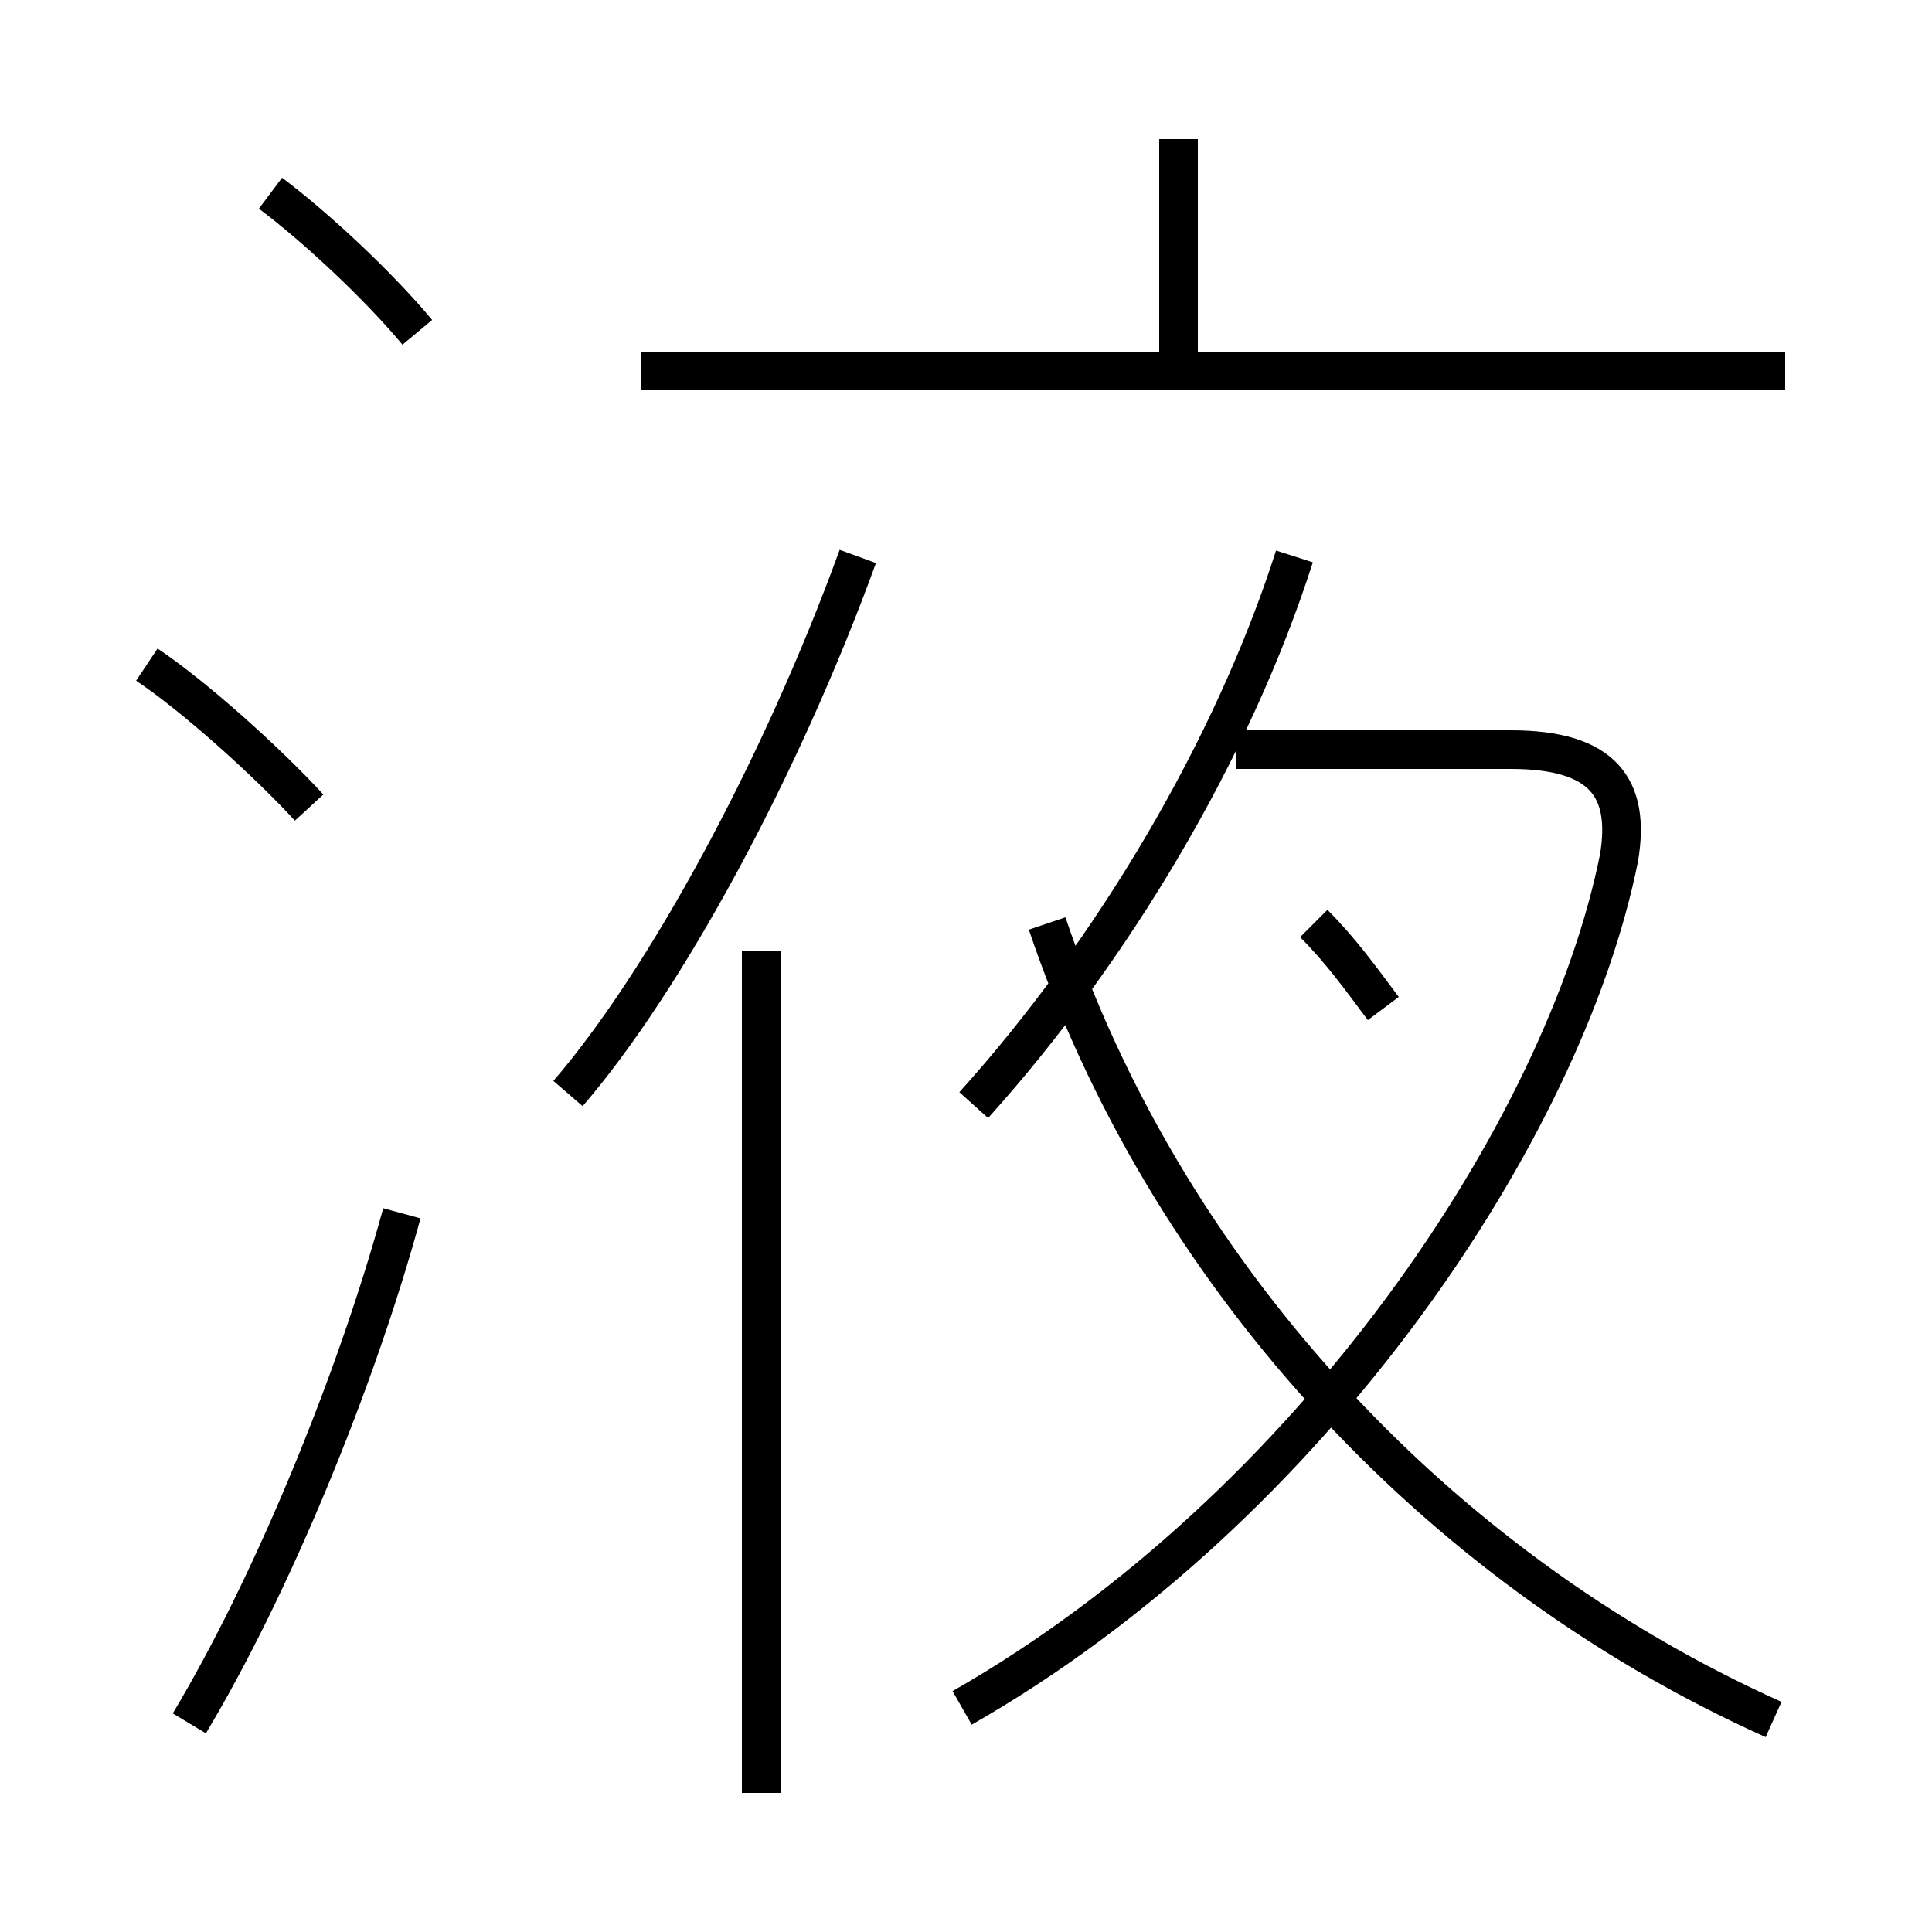 <?xml version='1.0' encoding='utf8'?>
<svg viewBox="0.0 -6.0 50.0 50.0" version="1.1" xmlns="http://www.w3.org/2000/svg">
<rect x="0.0" y="-6.0" width="50.0" height="50.0" fill="#808080" stroke="none"/>
<rect x="-1000" y="-1000" width="2000" height="2000" stroke="white" fill="white"/>
<g style="fill:white;stroke:#000000;  stroke-width:1">
<path d="M 24.9 0.2 C 34.0 -5.0 40.5 -14.8 41.9 -21.8 C 42.2 -23.6 41.5 -24.6 39.1 -24.6 L 32.0 -24.6 M 4.9 0.6 C 7.0 -2.9 9.2 -8.2 10.4 -12.6 M 19.7 2.4 L 19.7 -19.4 M 8.0 -23.1 C 6.9 -24.3 5.0 -26.0 3.8 -26.8 M 14.7 -15.7 C 17.2 -18.6 20.2 -24.1 22.2 -29.6 M 45.9 0.5 C 37.0 -3.5 30.1 -11.2 27.1 -20.1 M 10.8 -35.4 C 9.8 -36.6 8.2 -38.1 7.0 -39.0 M 35.8 -17.9 C 35.2 -18.7 34.7 -19.4 34.0 -20.1 M 25.2 -15.4 C 28.8 -19.4 31.9 -24.6 33.5 -29.6 M 46.2 -34.4 L 16.6 -34.4 M 30.5 -34.5 L 30.5 -40.4" transform="translate(0.0 38.0)" />
</g>
</svg>